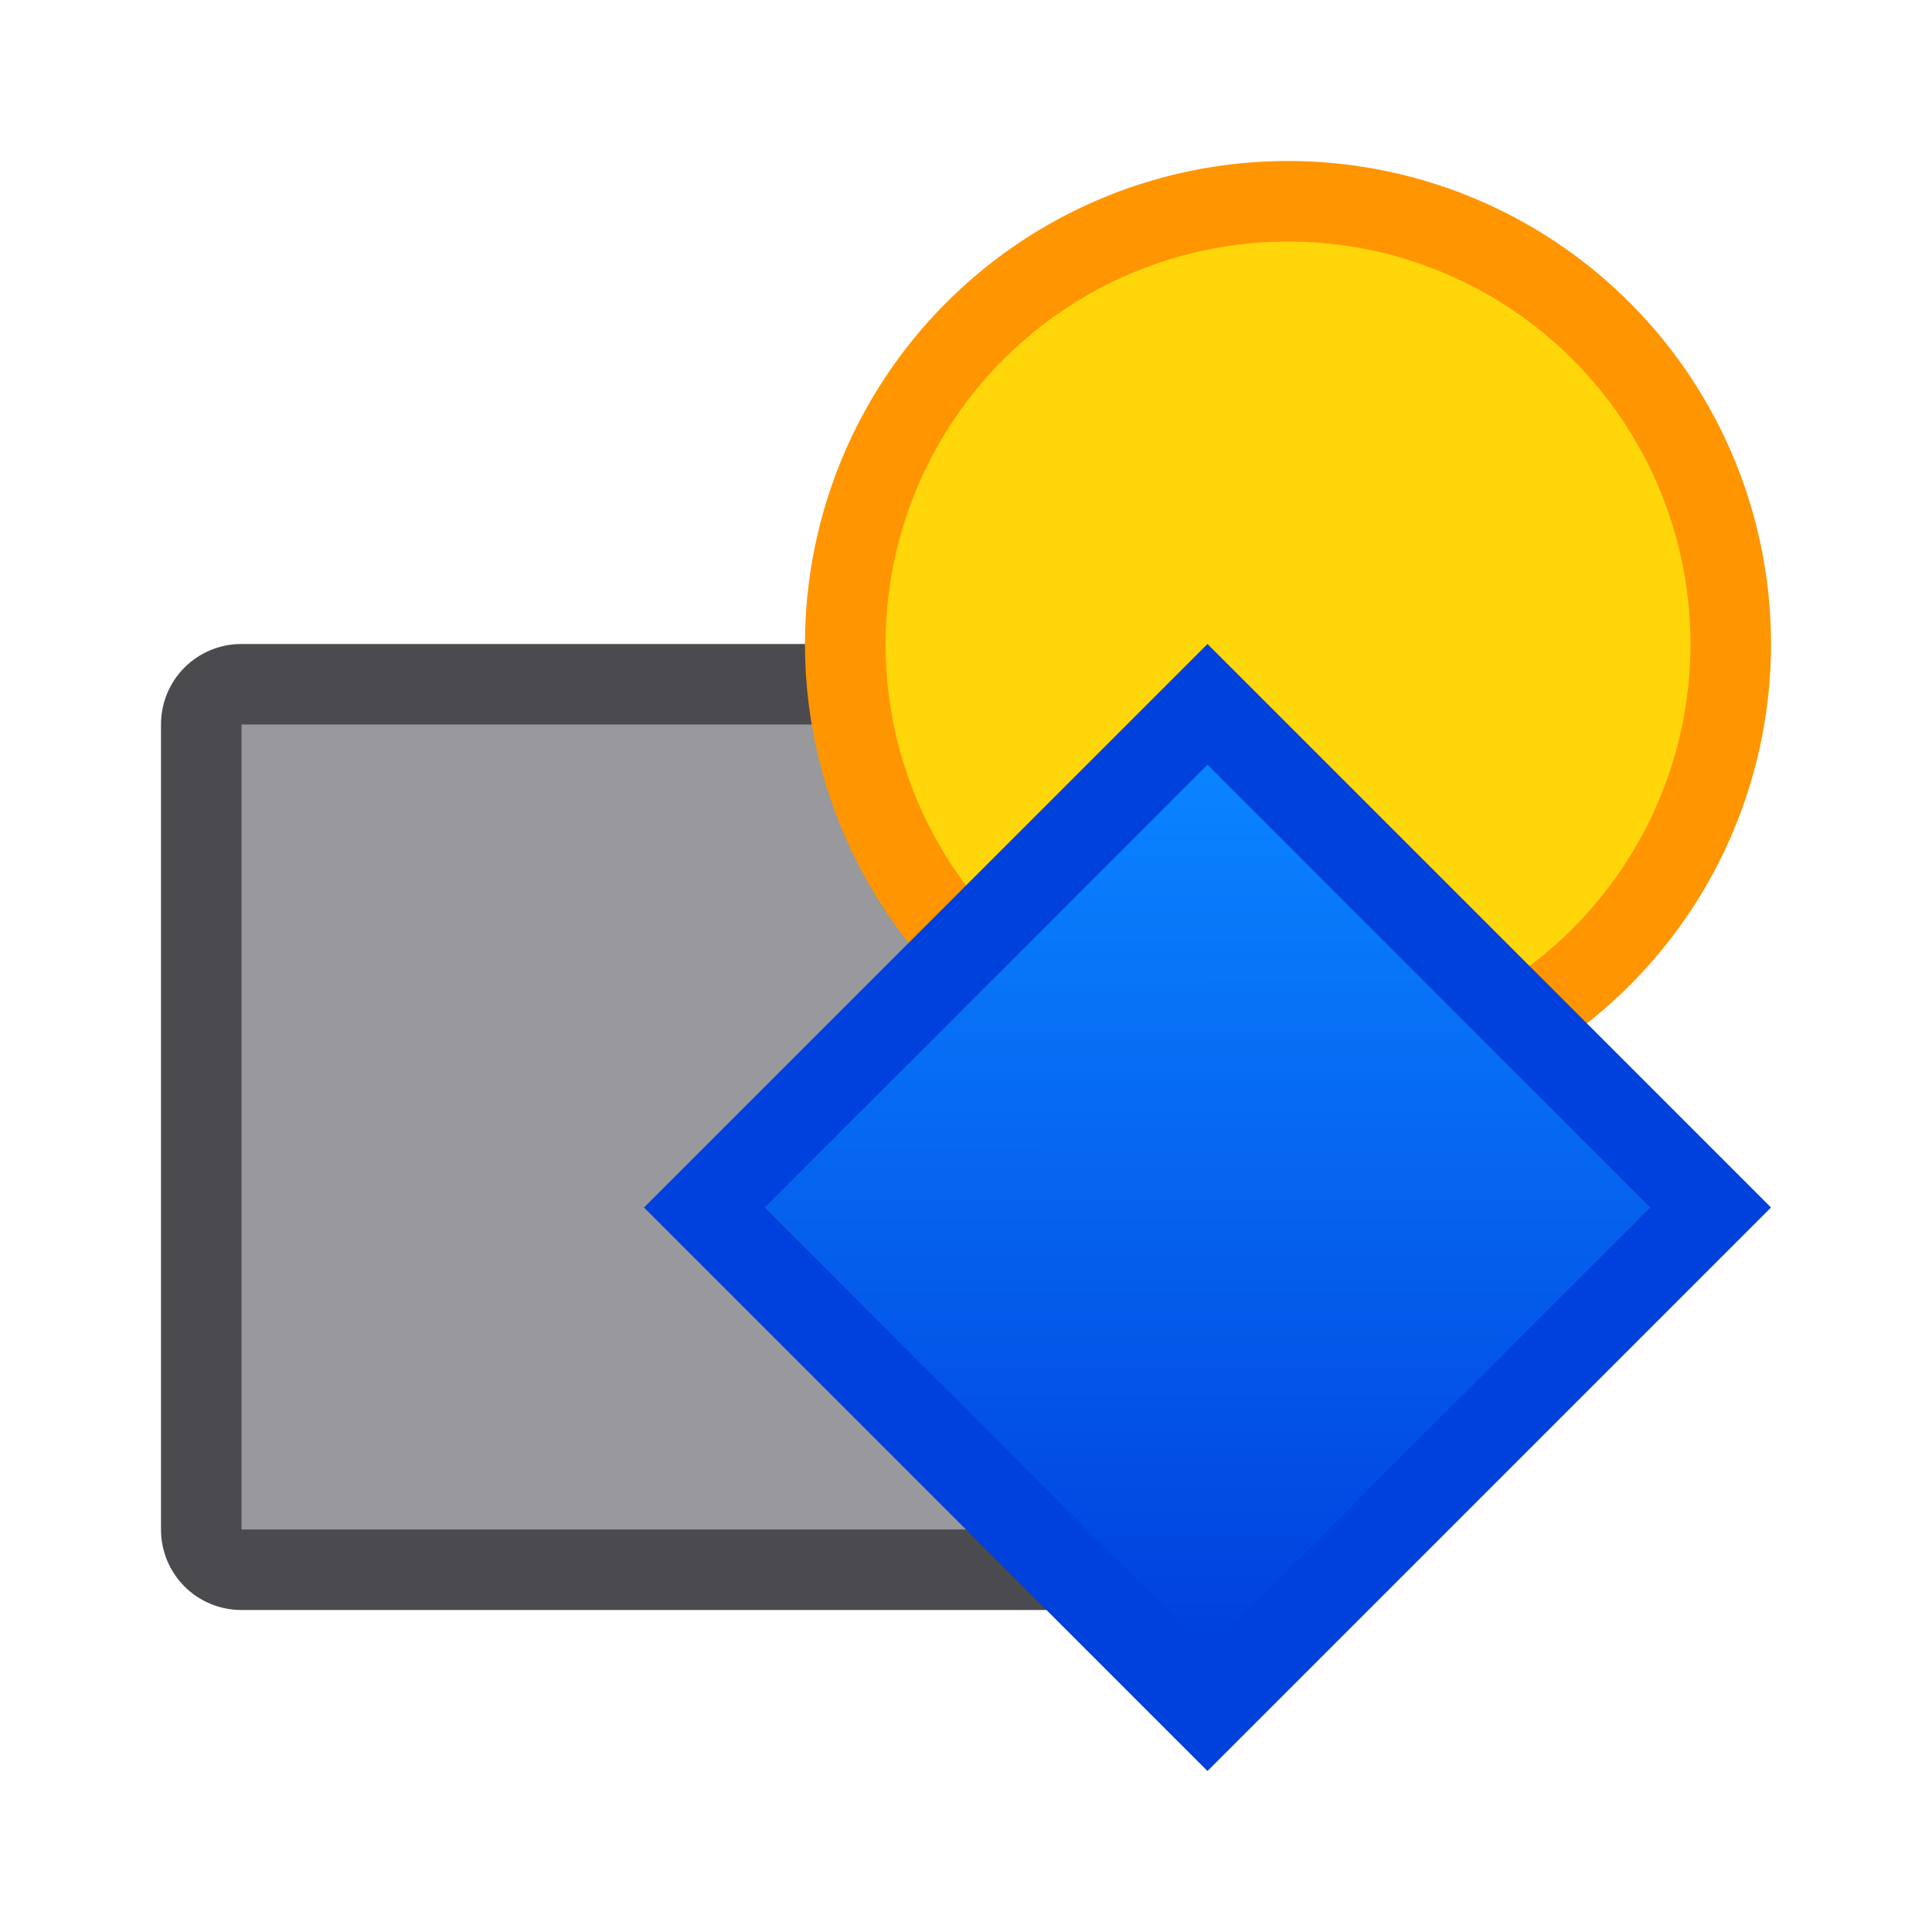 <svg viewBox="0 0 24 24" xmlns="http://www.w3.org/2000/svg" xmlns:xlink="http://www.w3.org/1999/xlink"><linearGradient id="a" gradientTransform="matrix(.707 .707 -.707 .707 -36 6)" gradientUnits="userSpaceOnUse" x1="46.315" x2="38.537" y1="-25.809" y2="-33.588"><stop offset="0" stop-color="#0040dd"/><stop offset="1" stop-color="#0a84ff"/></linearGradient><path d="m3 8c-.554 0-1 .446-1 1v10c0 .554.446 1 1 1h10c.554 0 1-.446 1-1v-10c0-.554-.446-1-1-1z" fill="#4b4b4f"/><path d="m3 9h10v10h-10z" fill="#98989d"/><path d="m16 2a6 6 0 0 0 -6 6 6 6 0 0 0 6 6 6 6 0 0 0 6-6 6 6 0 0 0 -6-6z" fill="#ff9500"/><circle cx="16" cy="8" fill="#ffd60a" r="5"/><g fill-rule="evenodd"><path d="m15 22 7-7-7-7-7 7z" fill="#0040dd"/><path d="m15 9.5-5.5 5.5 5.5 5.5 5.5-5.5z" fill="url(#a)"/></g></svg>